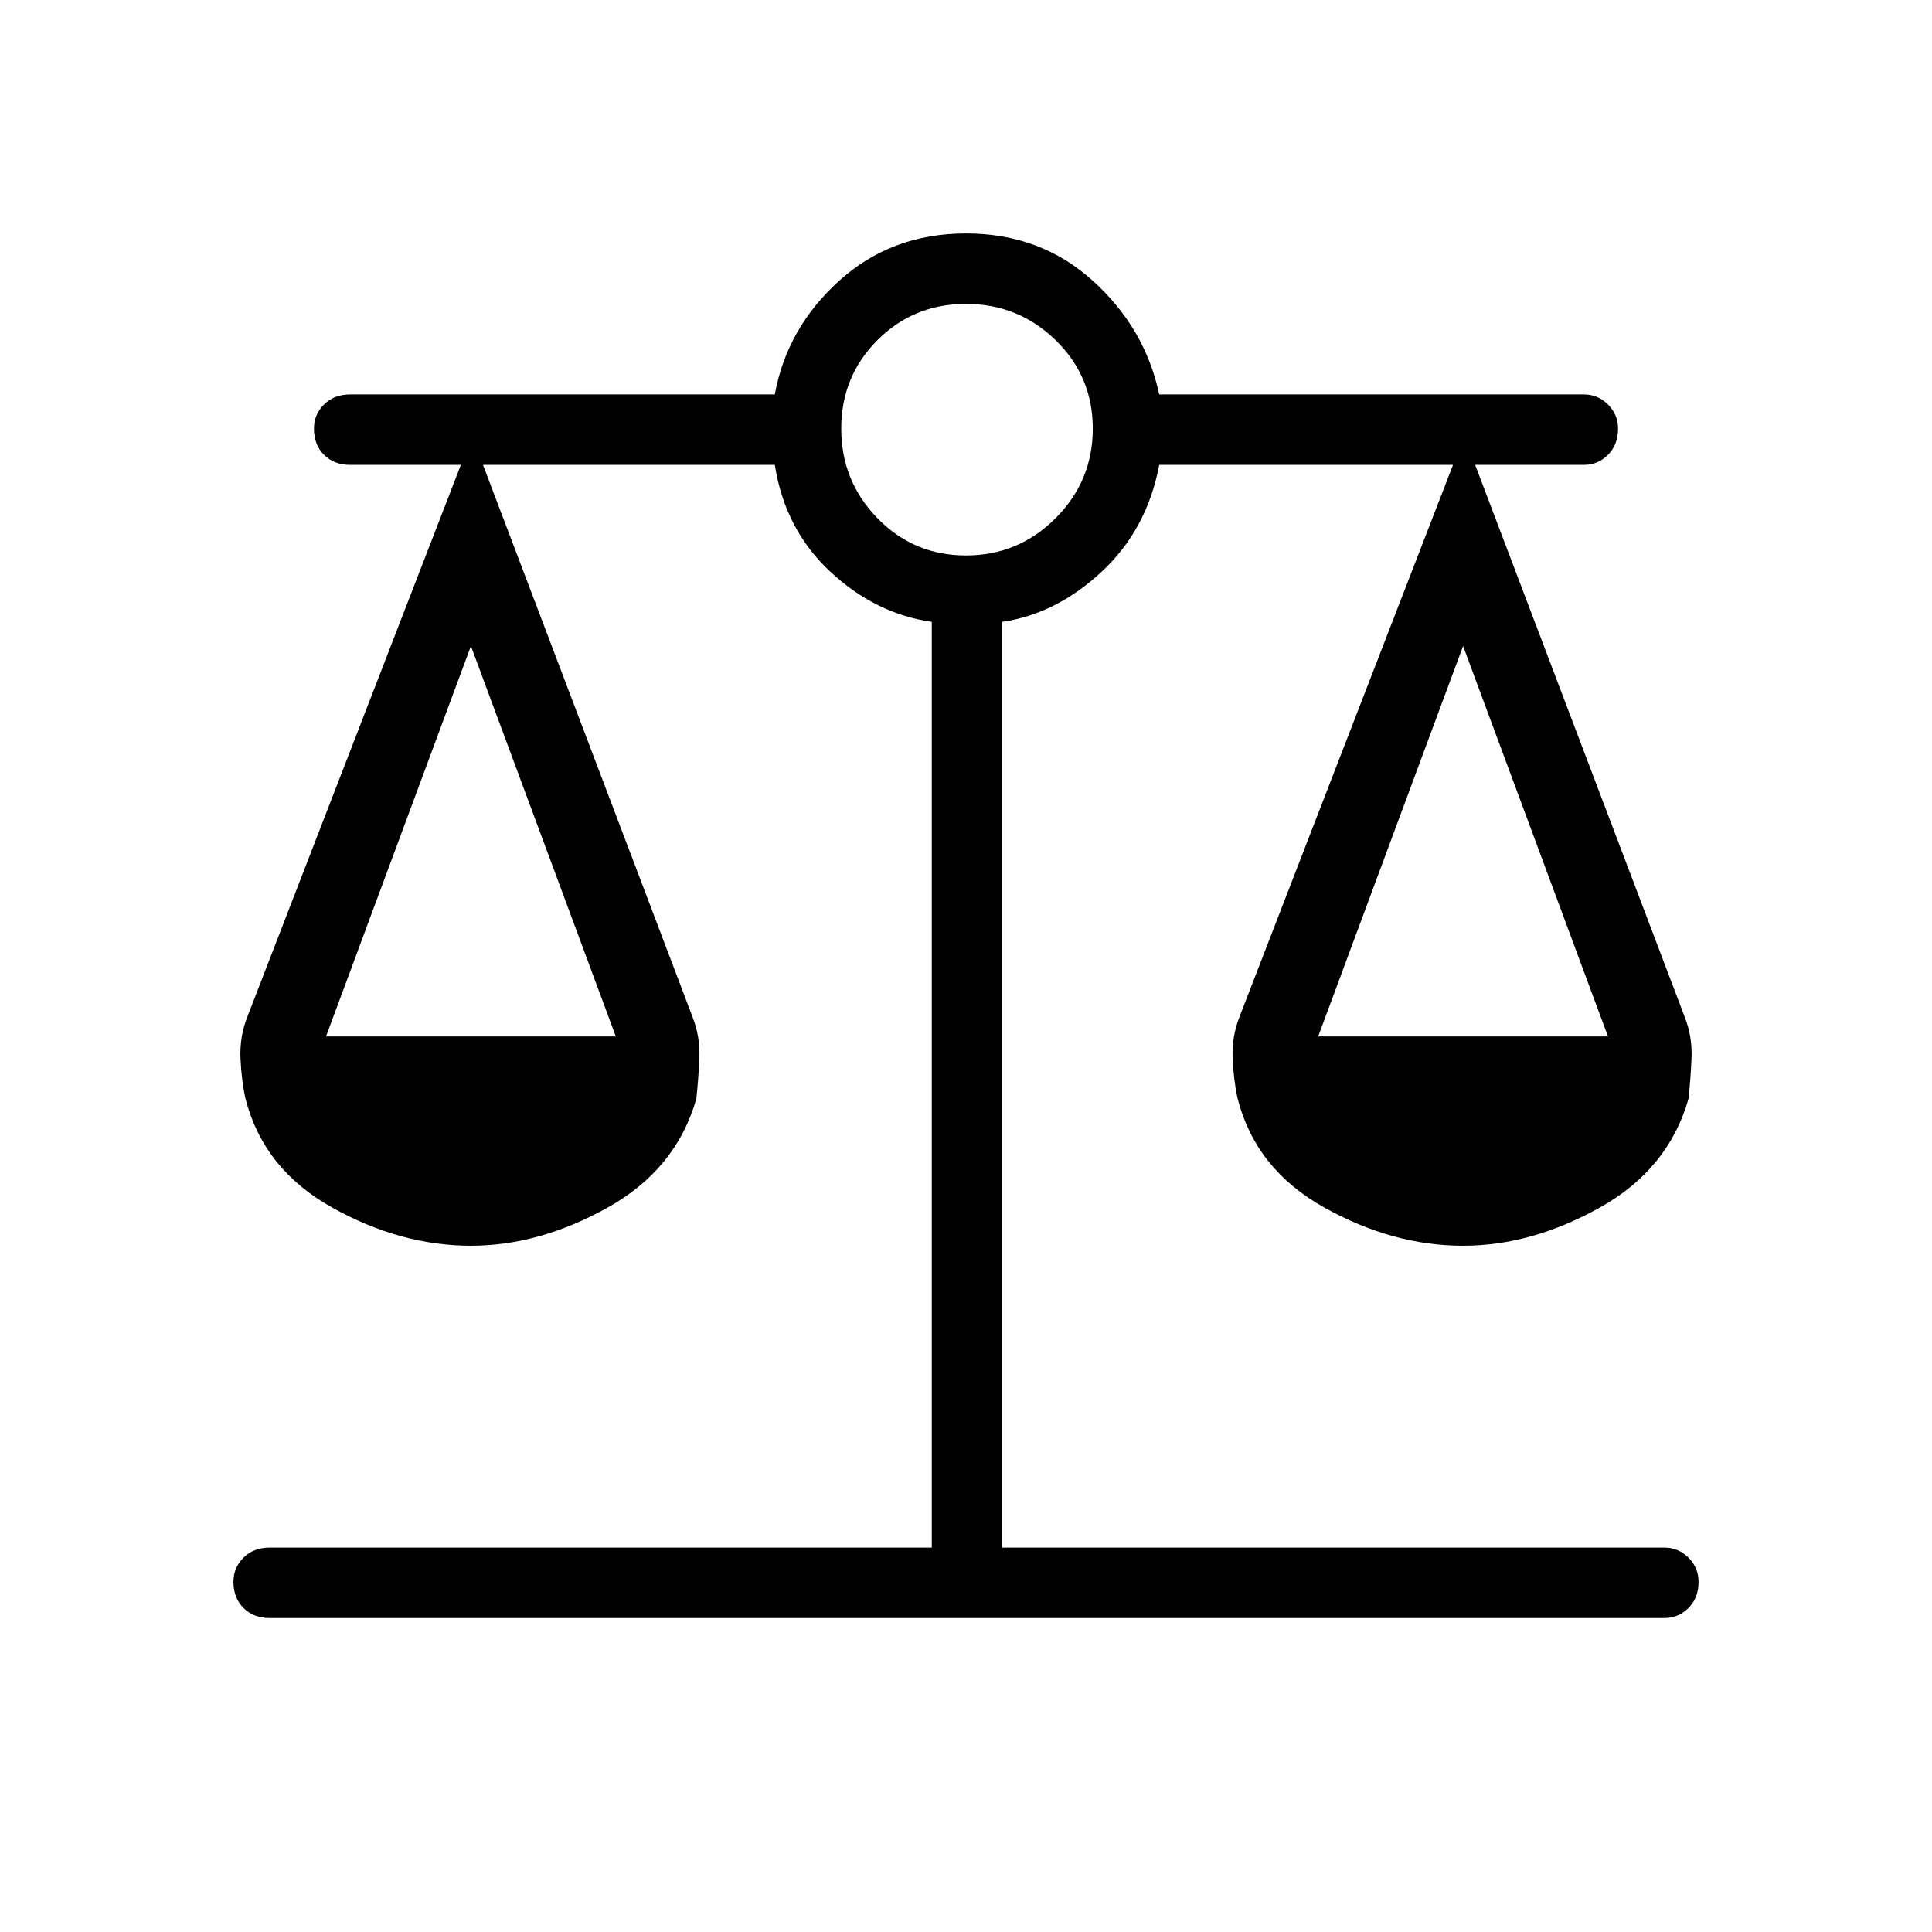 <svg xmlns="http://www.w3.org/2000/svg" height="48" viewBox="0 -960 960 960" width="48"><path d="M134-156q-8 0-13-5t-5-13q0-7 5-12t13-5h329v-460q-28-4-50.5-25T385-729H240l104 274q4 10 3.5 21t-1.5 20q-10 35-44 54t-68 19q-35 0-69-19t-43-54q-2-9-2.5-20t3.5-21l106-274h-55q-8 0-13-5t-5-13q0-7 5-12t13-5h211q6-33 32-56.5t63-23.5q37 0 63 23.5t33 56.5h211q7 0 12 5t5 12q0 8-5 13t-12 5h-54l104 274q4 10 3.5 21t-1.5 20q-10 35-44 54t-68 19q-35 0-69-19t-43-54q-2-9-2.5-20t3.5-21l106-274H576q-6 32-28.5 53T498-651v460h329q7 0 12 5t5 12q0 8-5 13t-12 5H134Zm521-289h144l-72-194-72 194Zm-493 0h144l-72-194-72 194Zm318-239q26 0 44.5-18.5T543-747q0-26-18.5-44T480-809q-26 0-44 18t-18 44q0 26 18 44.5t44 18.5Z"/></svg>